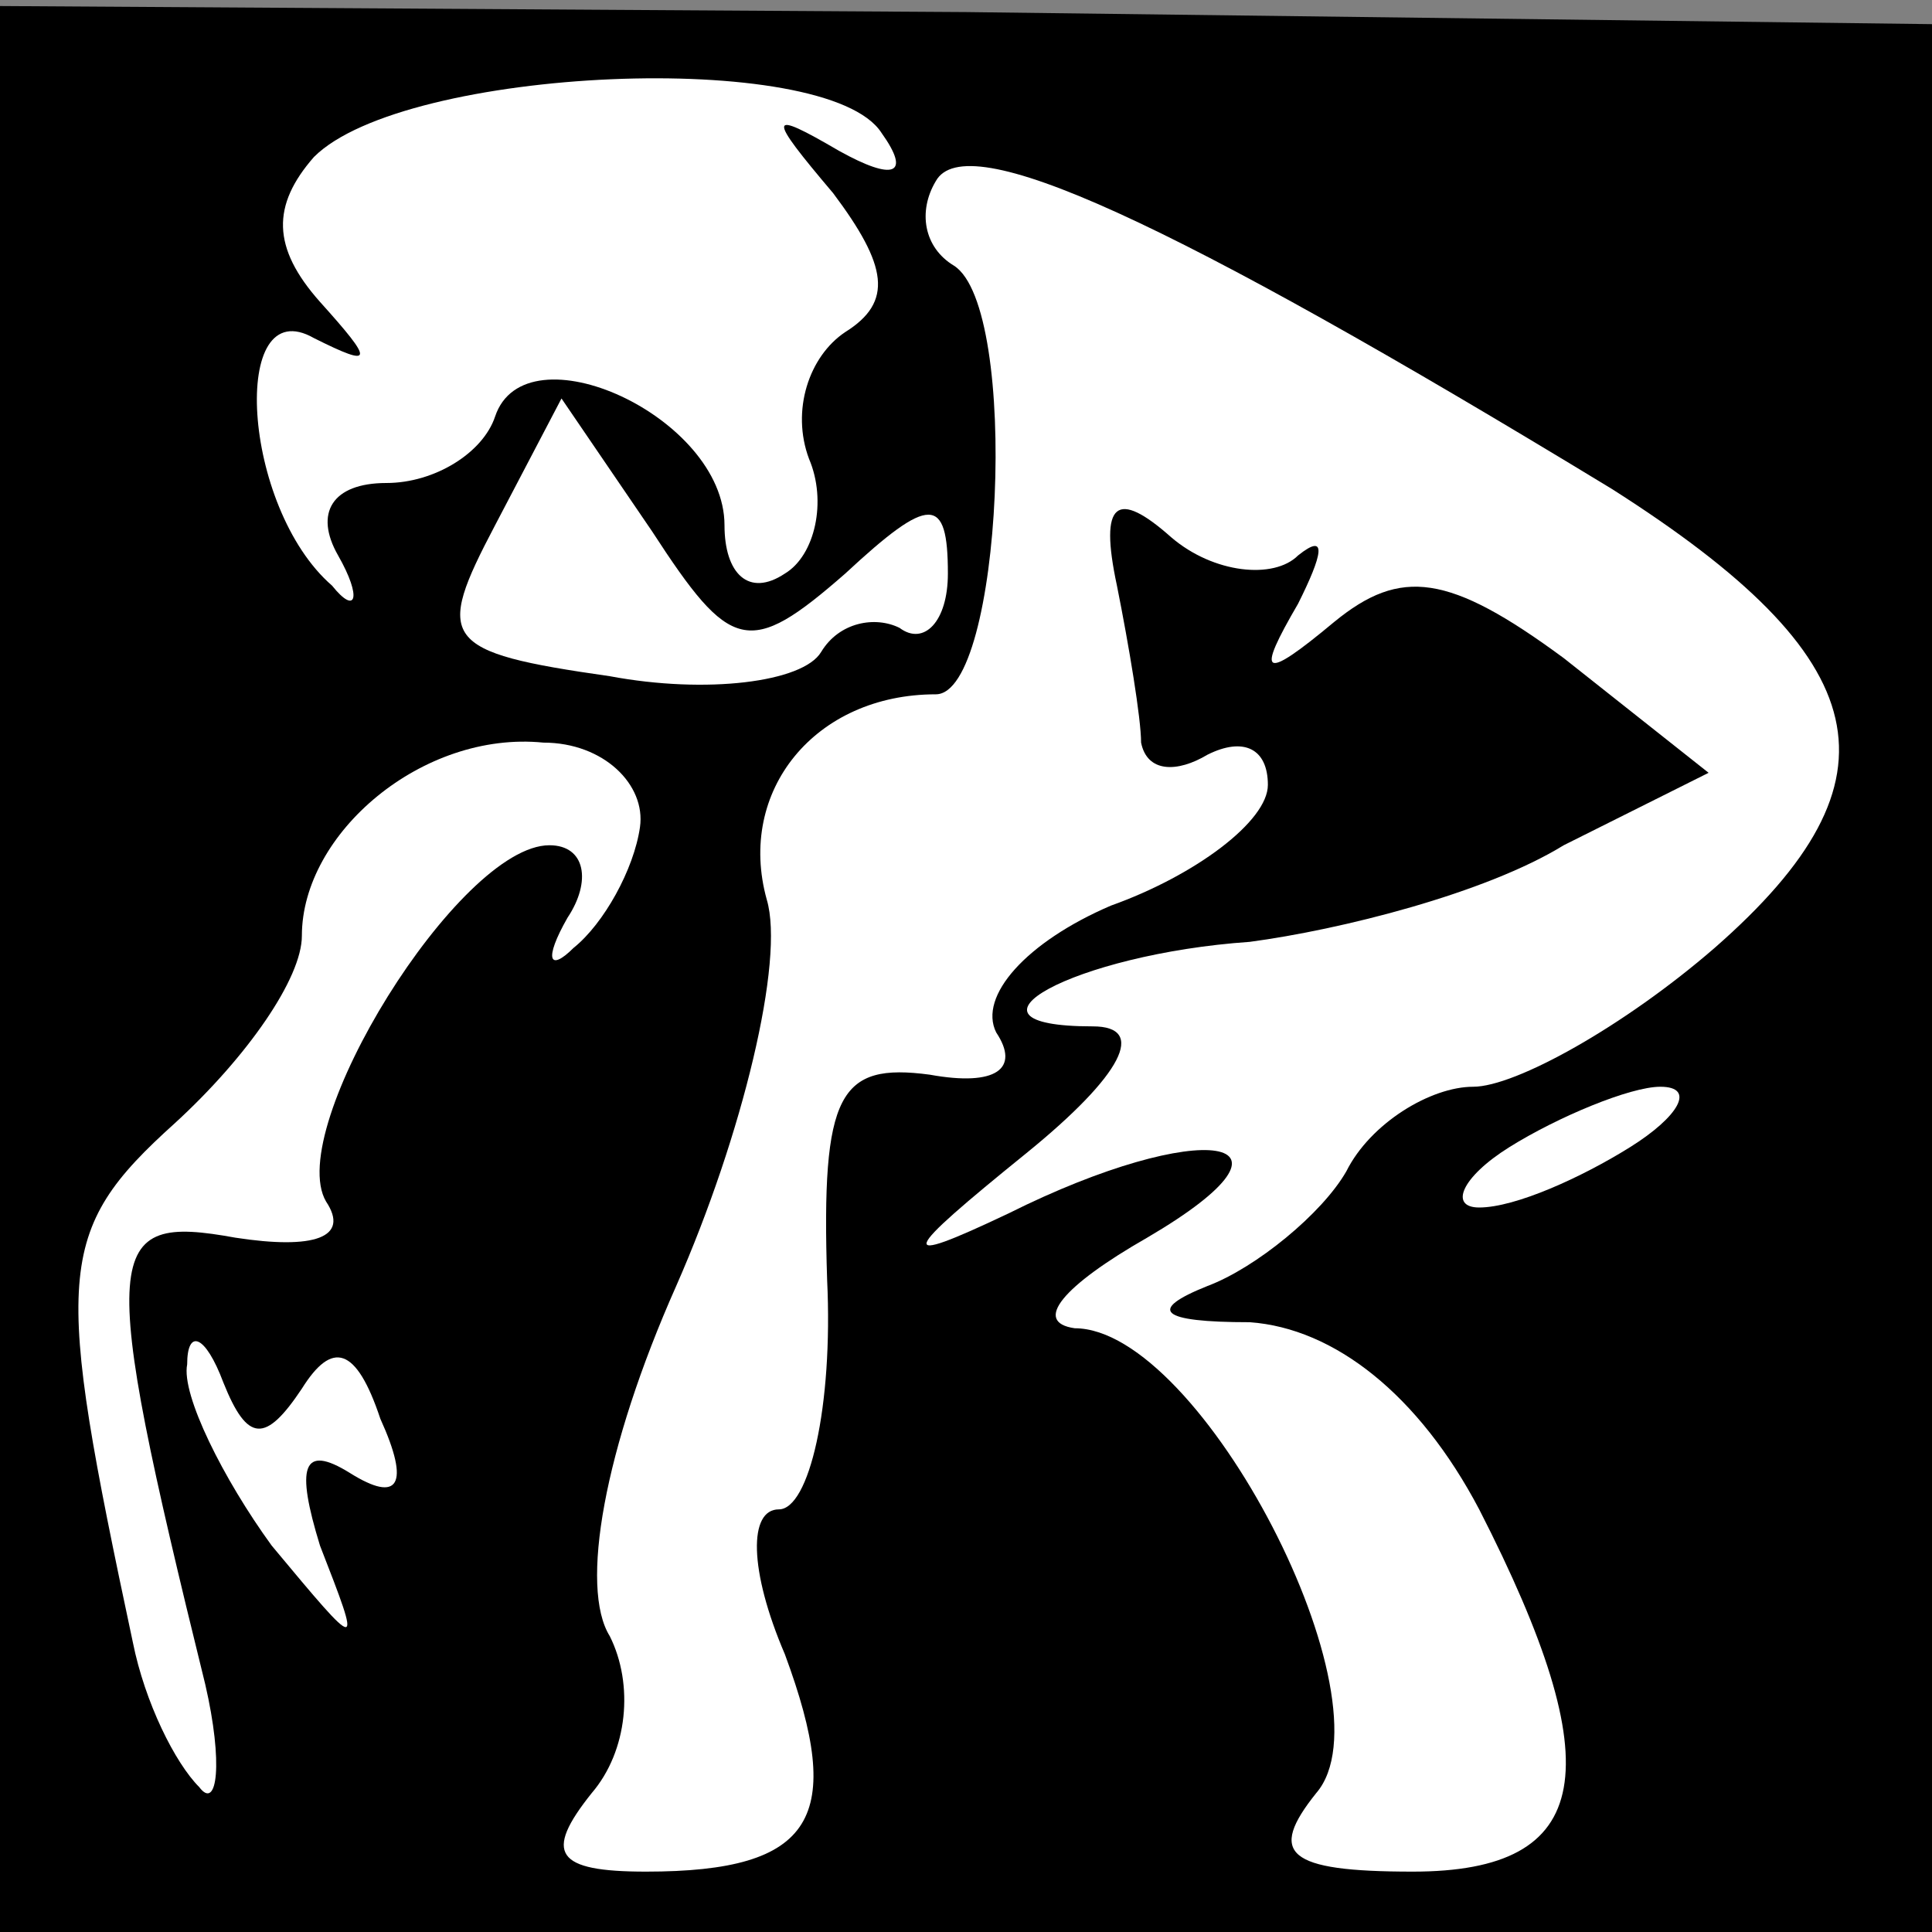 <?xml version="1.0" standalone="no"?>
<!DOCTYPE svg PUBLIC "-//W3C//DTD SVG 20010904//EN"
 "http://www.w3.org/TR/2001/REC-SVG-20010904/DTD/svg10.dtd">
<svg version="1.0" xmlns="http://www.w3.org/2000/svg"
 width="32pt" height="32pt" viewBox="0 0 32 32"
 preserveAspectRatio="xMidYMid meet">
<rect x="0" y="0" width="32" height="32" fill="#808080" stroke="none"/>
<g transform="translate(0,32) scale(0.1,-0.1)"
fill="#000000" stroke="none">
<path fill="#000000" stroke="none" d="M0 160 l0 -160 160 0 160 0 0 158 0
158 -160 2 -160 1 0 -159z"/>
<path fill="#ffffff" stroke="none" d="M146 298 c5 -7 2 -8 -7 -3 -12 7 -12 6
-1 -7 9 -12 10 -18 2 -23 -6 -4 -9 -13 -6 -21 3 -7 1 -16 -4 -19 -6 -4 -10 0
-10 8 0 18 -33 33 -38 18 -2 -6 -10 -11 -18 -11 -9 0 -12 -5 -8 -12 4 -7 3
-10 -1 -5 -15 13 -17 49 -3 41 10 -5 10 -4 1 6 -8 9 -8 16 -1 24 15 15 85 18
94 4z"/>
<path fill="#ffffff" stroke="none" d="M267 239 c44 -28 49 -48 17 -76 -15
-13 -33 -23 -40 -23 -7 0 -17 -6 -21 -14 -4 -7 -15 -16 -23 -19 -10 -4 -8 -6
7 -6 14 -1 28 -12 38 -31 22 -43 19 -60 -11 -60 -21 0 -24 3 -16 13 13 15 -19
77 -40 77 -7 1 -2 7 12 15 29 17 9 20 -23 4 -19 -9 -18 -7 3 10 16 13 20 21
11 21 -25 0 -3 12 26 14 15 2 39 8 52 16 l24 12 -24 19 c-19 14 -27 15 -38 6
-12 -10 -13 -9 -6 3 4 8 5 12 0 8 -4 -4 -14 -3 -21 3 -9 8 -12 6 -9 -8 2 -10
4 -22 4 -26 1 -5 6 -5 11 -2 6 3 10 1 10 -5 0 -6 -12 -15 -26 -20 -14 -6 -22
-15 -19 -21 4 -6 0 -9 -11 -7 -15 2 -18 -3 -17 -34 1 -21 -3 -38 -8 -38 -5 0
-5 -10 1 -24 10 -27 5 -36 -23 -36 -15 0 -17 3 -9 13 6 7 7 18 3 26 -5 8 -1
31 11 58 11 25 18 54 15 64 -5 18 8 34 28 34 11 0 14 64 3 71 -5 3 -6 9 -3 14
5 9 38 -6 112 -51z"/>
<path fill="#ffffff" stroke="none" d="M140 225 c14 13 17 13 17 0 0 -8 -4
-12 -8 -9 -4 2 -10 1 -13 -4 -3 -5 -19 -7 -35 -4 -28 4 -29 6 -19 25 l11 21
15 -22 c13 -20 16 -21 32 -7z"/>
<path fill="#ffffff" stroke="none" d="M106 183 c-1 -7 -6 -16 -11 -20 -4 -4
-5 -2 -1 5 4 6 3 12 -3 12 -15 0 -44 -47 -37 -59 4 -6 -2 -8 -15 -6 -22 4 -23
-1 -5 -74 3 -13 2 -21 -1 -17 -4 4 -9 14 -11 24 -13 61 -13 68 7 86 12 11 21
24 21 31 0 17 20 34 40 32 10 0 17 -7 16 -14z"/>
<path fill="#ffffff" stroke="none" d="M270 130 c-8 -5 -19 -10 -25 -10 -5 0
-3 5 5 10 8 5 20 10 25 10 6 0 3 -5 -5 -10z"/>
<path fill="#ffffff" stroke="none" d="M50 90 c5 8 9 7 13 -5 5 -11 3 -14 -5
-9 -8 5 -9 1 -5 -12 7 -18 7 -18 -8 0 -8 11 -15 25 -14 30 0 6 3 5 6 -3 4 -10
7 -10 13 -1z"/>
</g>
</svg>
